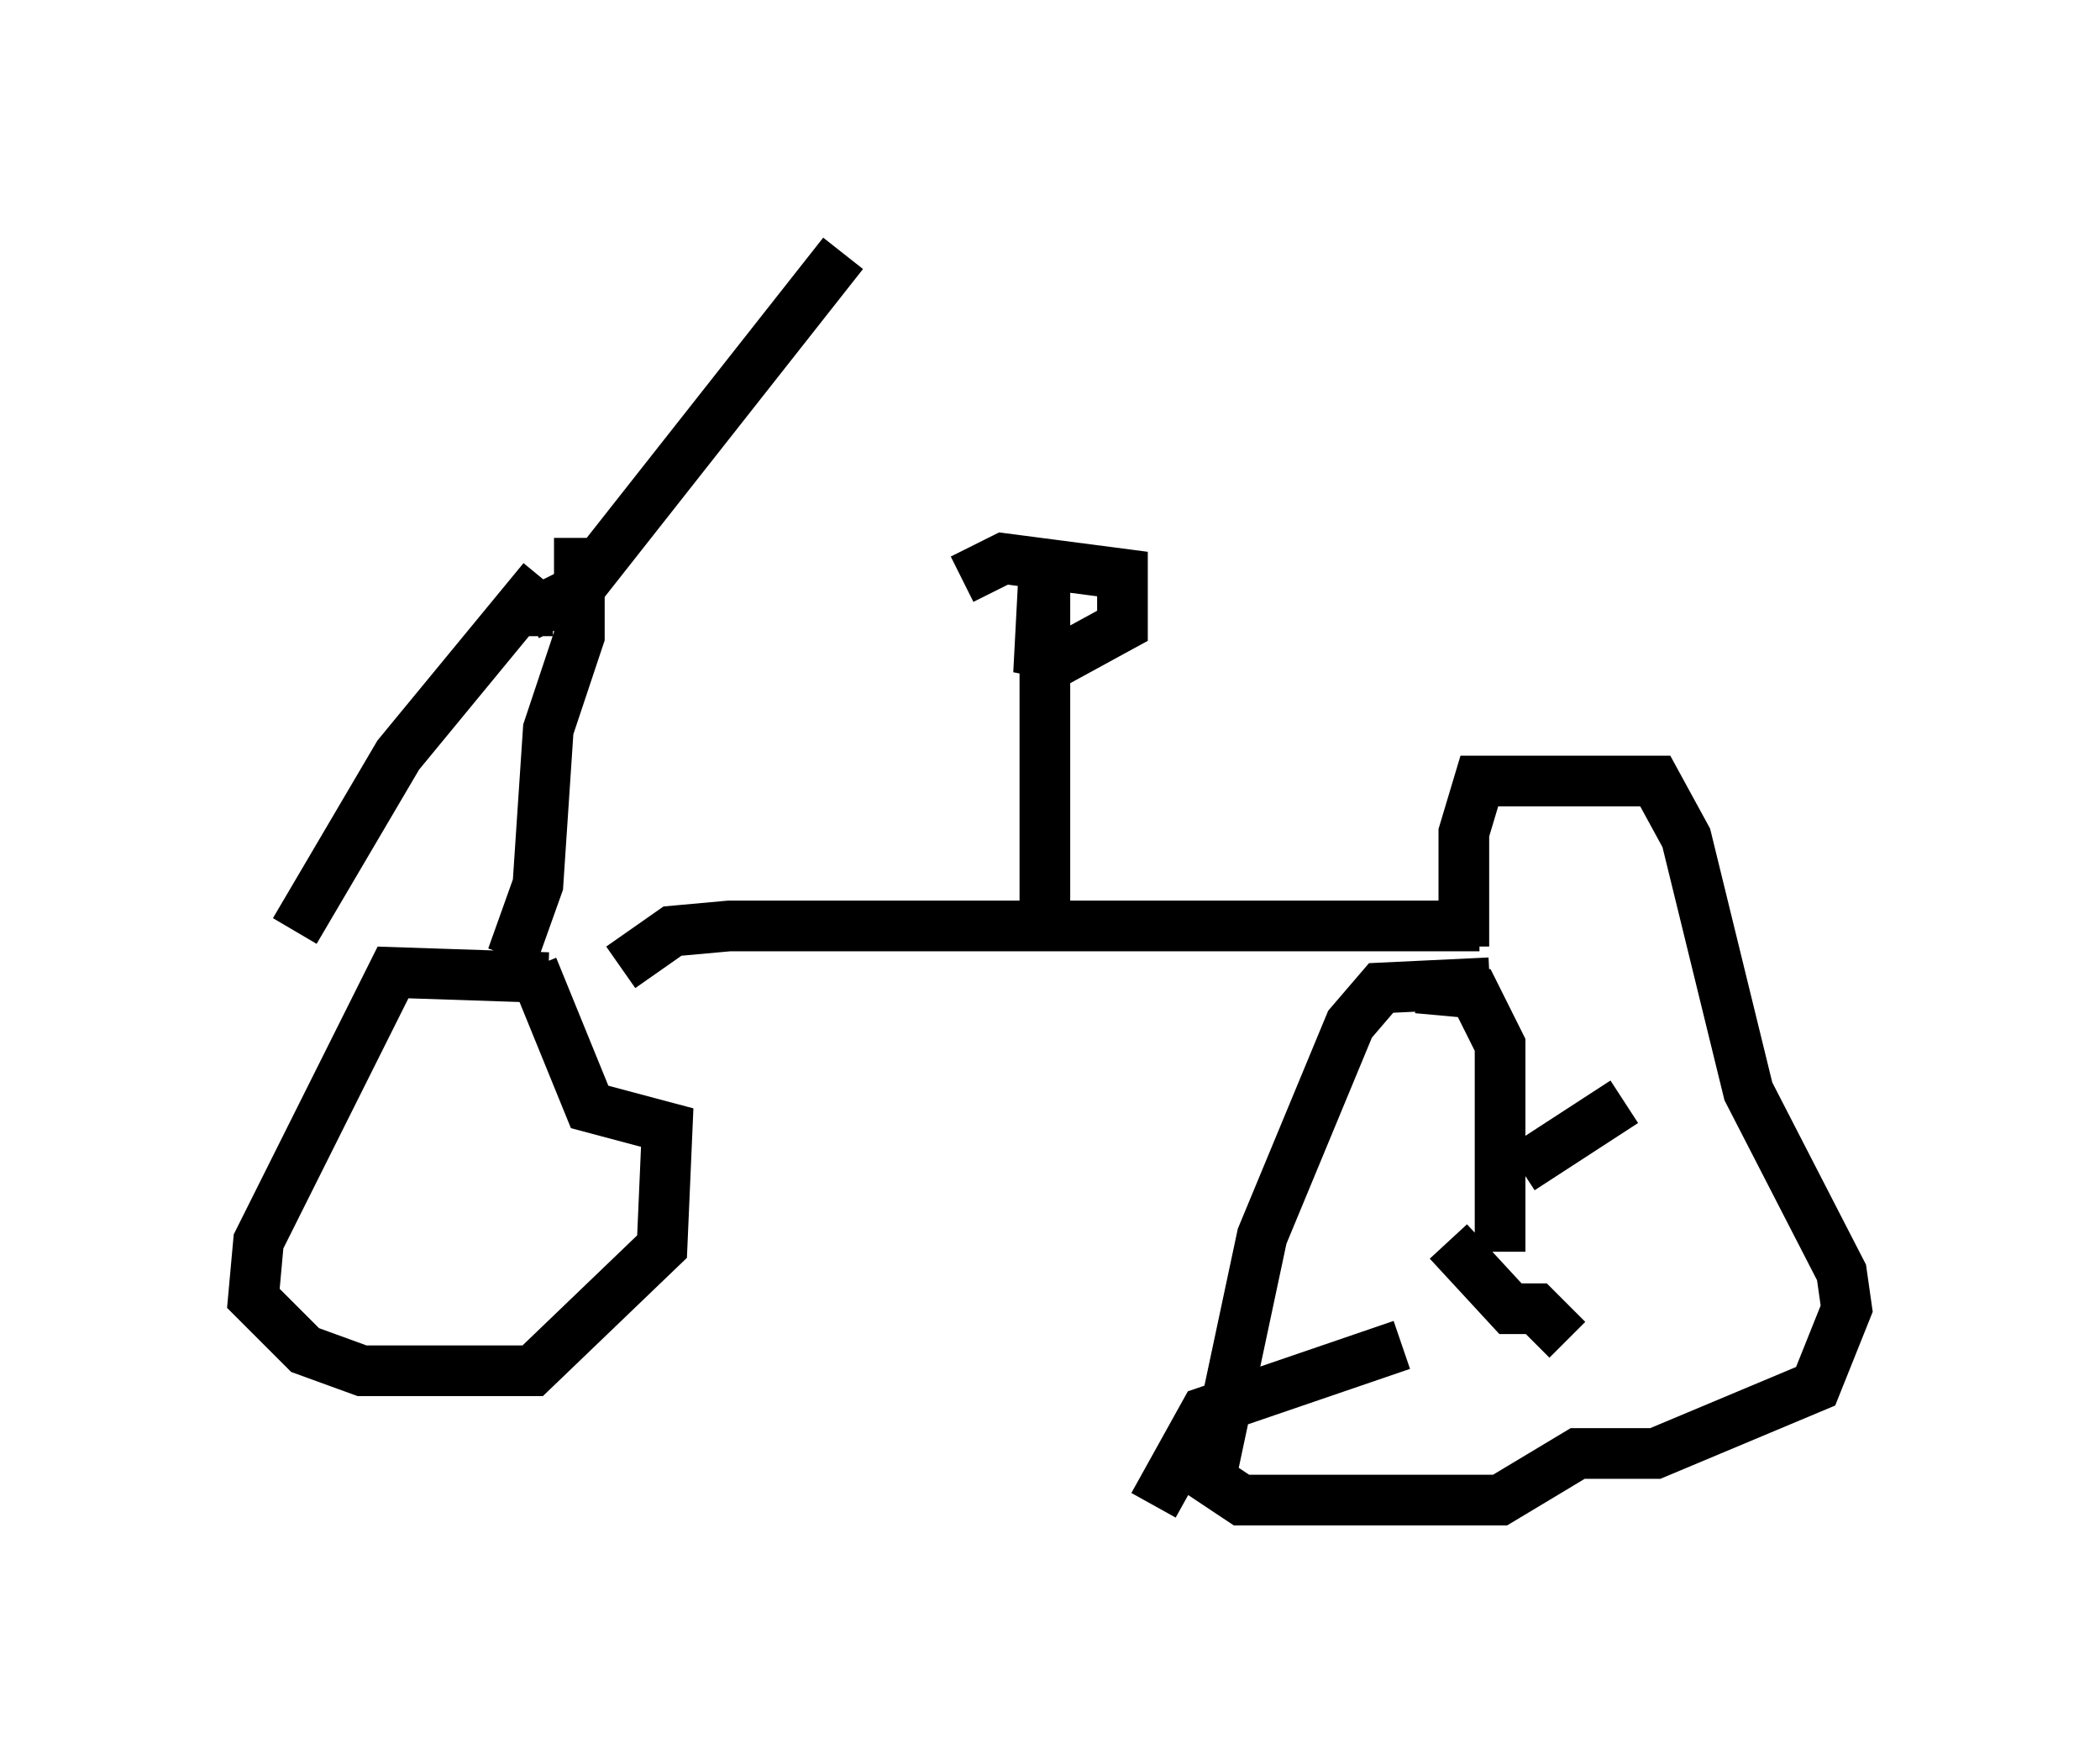 <?xml version="1.0" encoding="utf-8" ?>
<svg baseProfile="full" height="34.704" version="1.1" width="41.442" xmlns="http://www.w3.org/2000/svg" xmlns:ev="http://www.w3.org/2001/xml-events" xmlns:xlink="http://www.w3.org/1999/xlink"><defs /><rect fill="white" height="34.704" width="41.442" x="0" y="0" /><path d="M10.819, 19.292 m0.0, 0.0 m0.0, 0.0 l-3.063, -0.102 -2.654, 5.308 l-0.102, 1.123 1.021, 1.021 l1.123, 0.408 3.369, 0.0 l2.552, -2.45 0.102, -2.348 l-1.531, -0.408 -1.123, -2.756 m18.886, 0.306 l-2.144, 0.102 -0.613, 0.715 l-1.735, 4.185 -1.021, 4.798 l0.613, 0.408 5.104, 0.0 l1.531, -0.919 1.531, 0.0 l3.165, -1.327 0.613, -1.531 l-0.102, -0.715 -1.838, -3.573 l-1.225, -5.002 -0.613, -1.123 l-3.471, 0.0 -0.306, 1.021 l0.0, 2.246 m0.715, 6.023 l0.0, -4.083 -0.51, -1.021 l-1.123, -0.102 m2.042, 3.573 l2.042, -1.327 m-4.39, 4.798 l-3.879, 1.327 -1.021, 1.838 m5.819, -5.206 l1.225, 1.327 0.51, 0.0 l0.613, 0.613 m-1.735, -8.167 l-14.802, 0.0 -1.123, 0.102 l-1.021, 0.715 m-2.144, -0.204 l0.51, -1.429 0.204, -3.063 l0.613, -1.838 0.0, -1.94 l0.0, 1.021 -1.021, 0.51 l0.0, 0.408 m10.208, 5.308 l0.0, -6.942 m0.0, 0.0 l-0.102, 1.94 0.51, 0.102 l1.123, -0.613 0.0, -1.021 l-2.348, -0.306 -0.817, 0.408 m-8.269, 0.0 l-2.858, 3.471 -2.042, 3.471 m5.513, -6.635 l5.308, -6.738 " fill="none" stroke="black" stroke-width="1" /></svg>